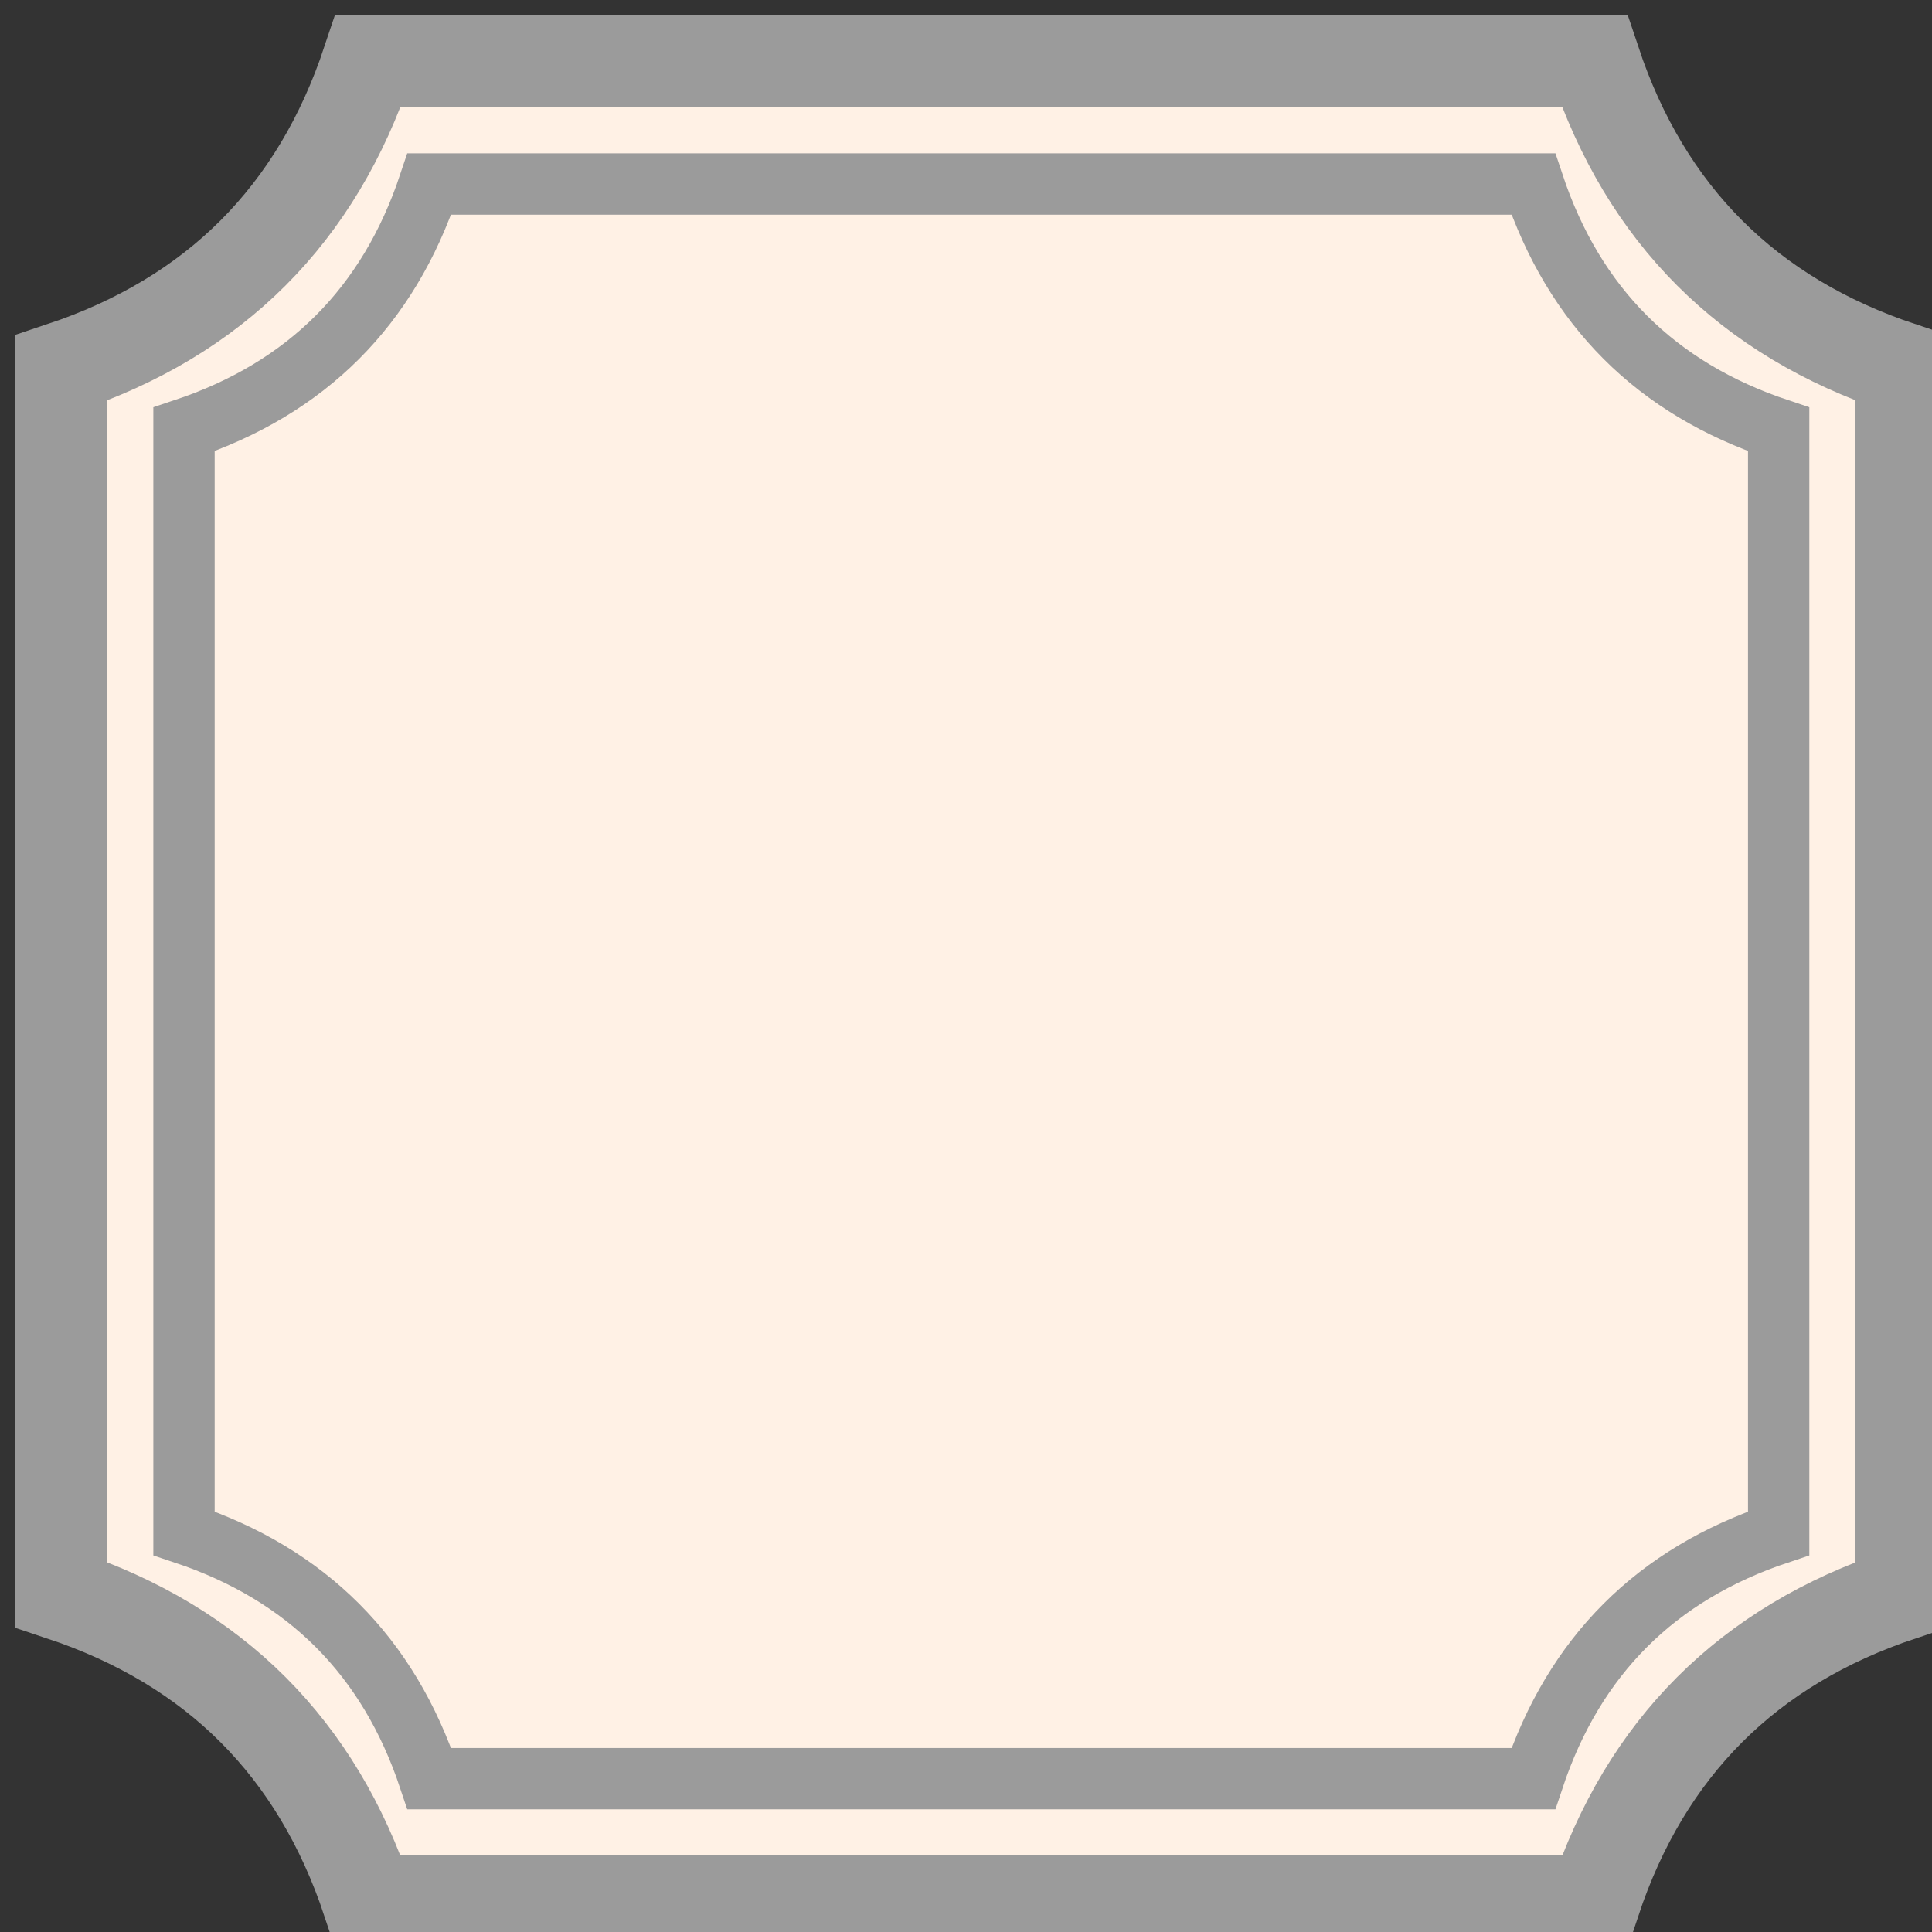 <?xml version="1.0" encoding="utf-8"?>
<!DOCTYPE svg PUBLIC "-//W3C//DTD SVG 1.1//EN"
	"http://www.w3.org/Graphics/SVG/1.1/DTD/svg11.dtd">
<svg xmlns="http://www.w3.org/2000/svg"
	xmlns:xlink="http://www.w3.org/1999/xlink"
    height="63" width="63" viewBox="-2 -2 63 63">
	
	<rect x="-2" y="-2" width="63" height="63" fill="#333333" stroke="none"/>
	
	<path d="M10,0 L50,0 Q52.5,7.5 60,10 L60,50 Q52.5,52.5 50,60 L10,60 Q7.5,52.5 0,50 L0,10 Q7.5,7.5 10,0 Z" fill="rgba(255,241,229,1.00)" stroke="#9B9B9B" stroke-width="3px" />
	<path d="M12,4 L48,4 Q50,10 56,12 L56,48 Q50,50 48,56 L12,56 Q10,50 4,48 L4,12 Q10,10 12,4 Z" fill="none" stroke="#9B9B9B" stroke-width="2px" />
</svg>